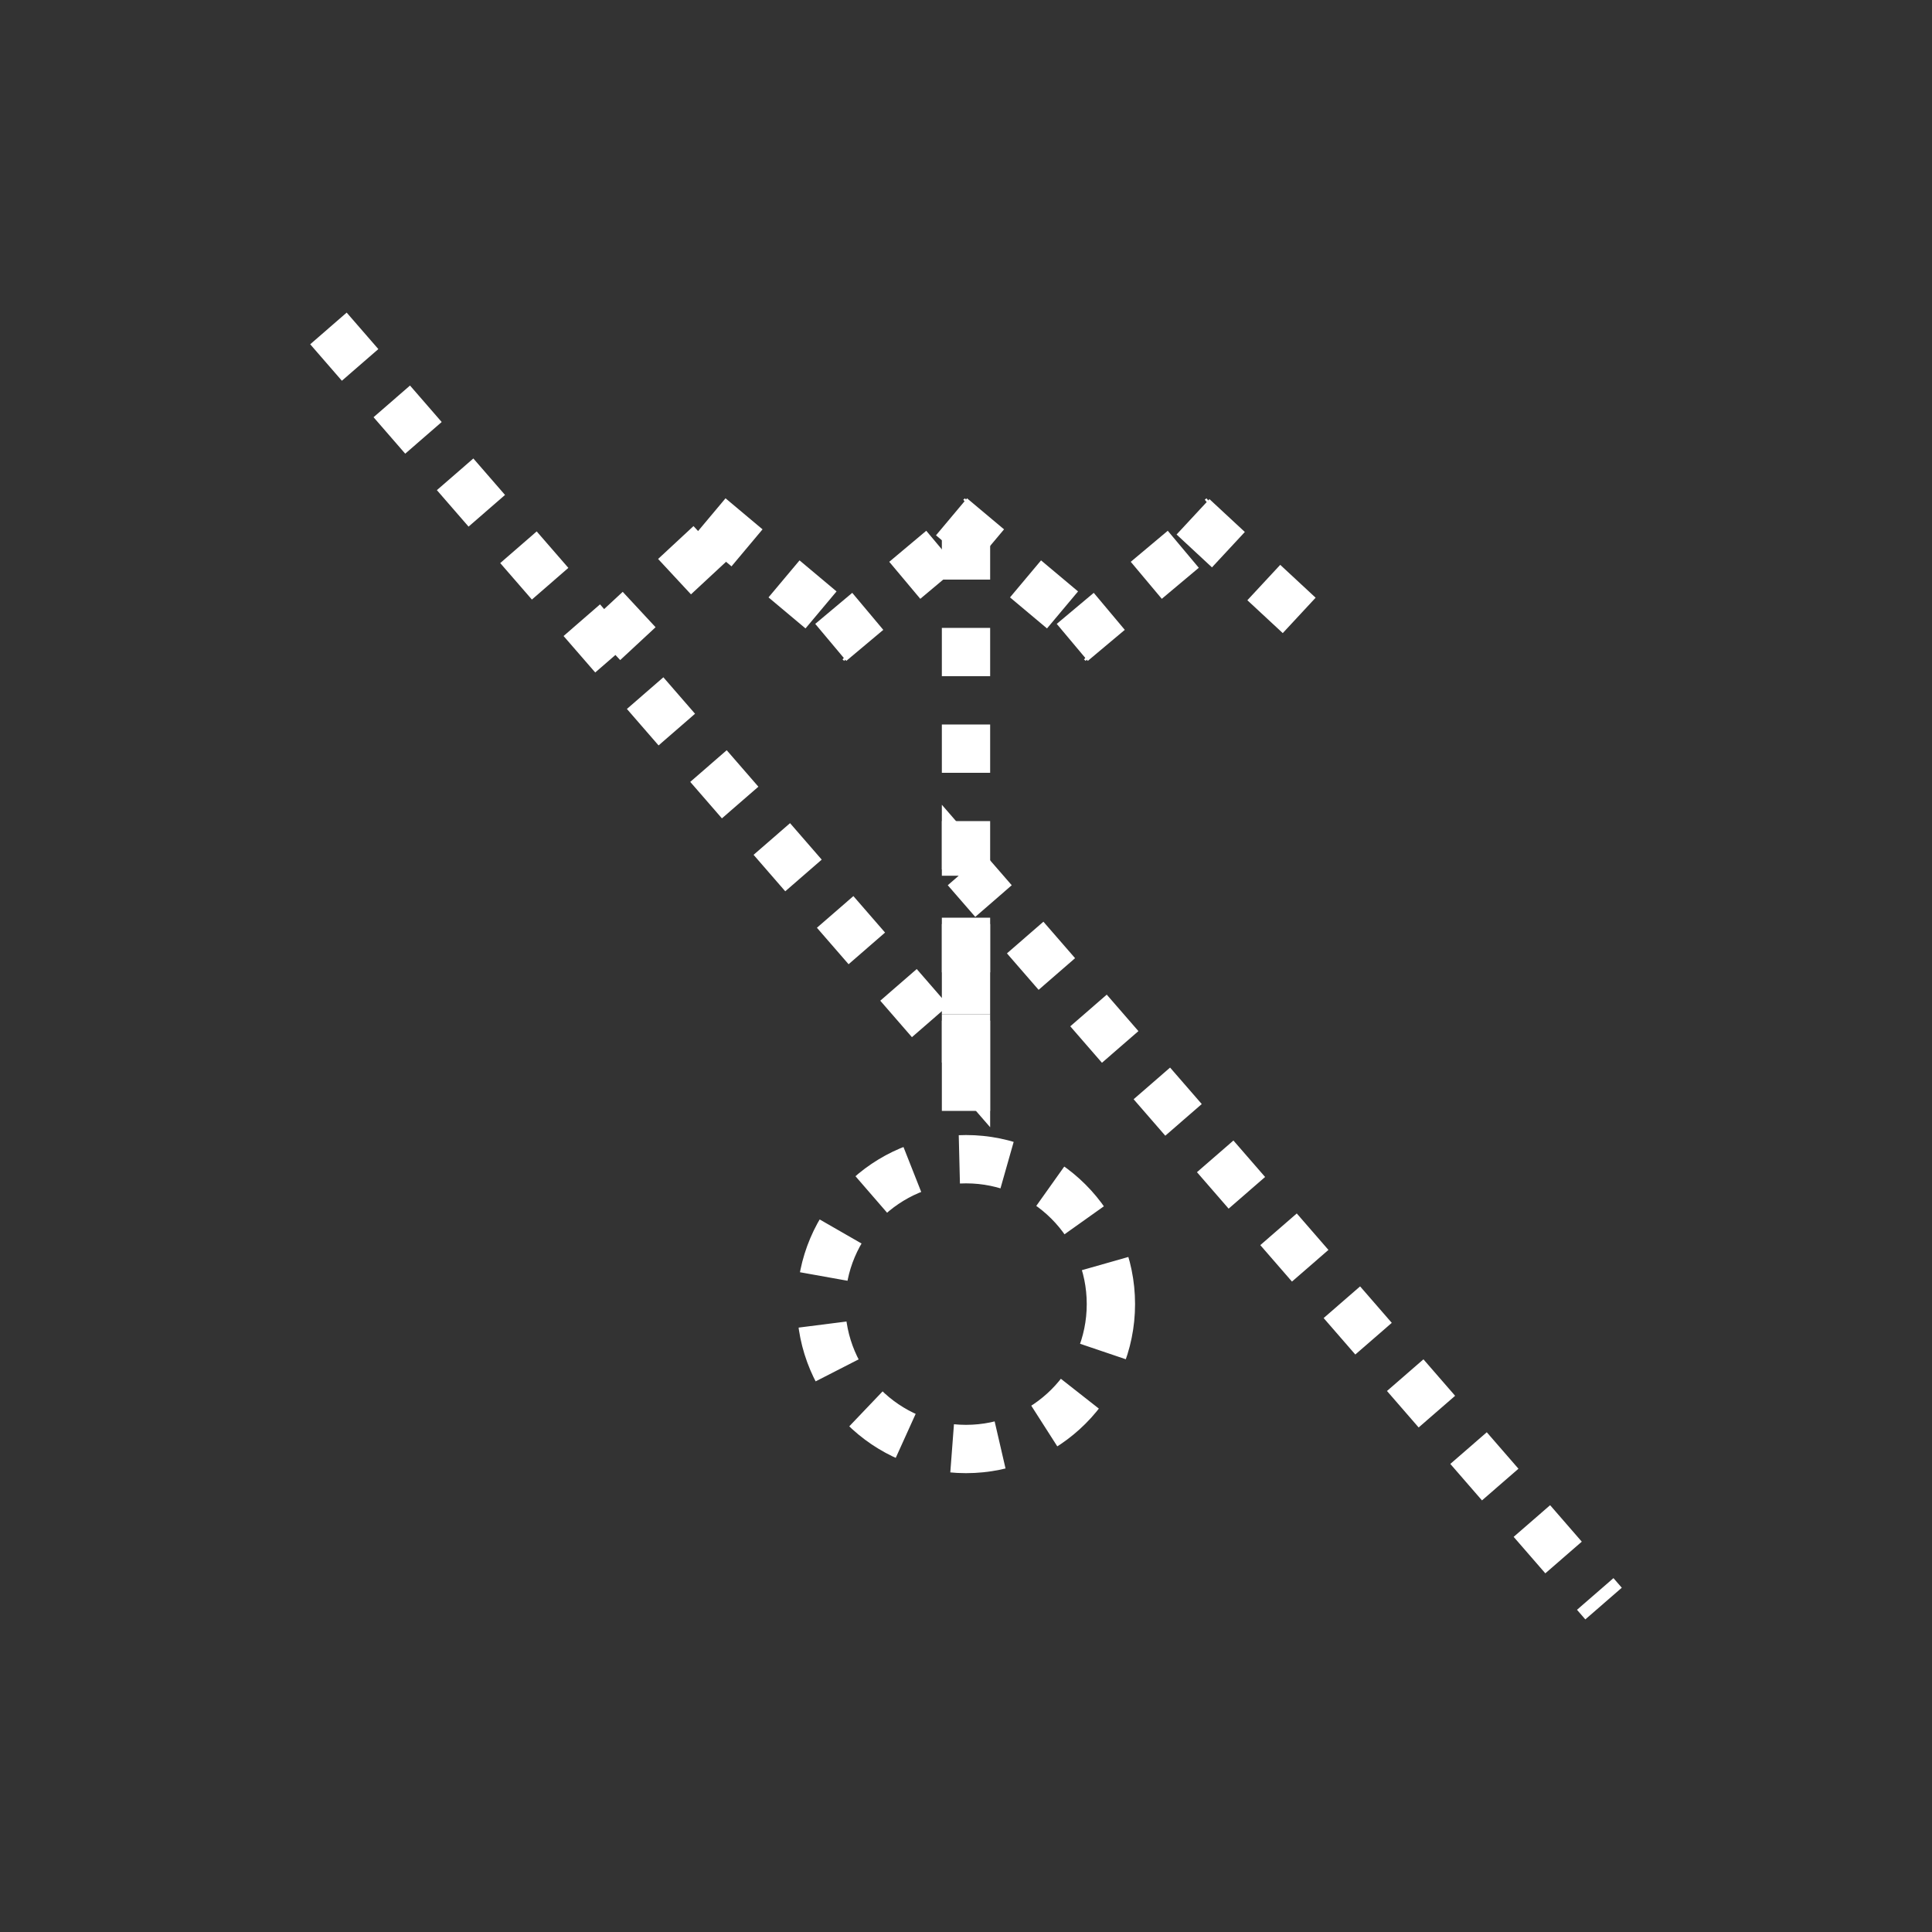 <?xml version="1.0"?>
<!--
Copyright 2006-2009, 2017, 2020 United States Government, as represented by the
Administrator of the National Aeronautics and Space Administration.
All rights reserved.

The NASA World Wind Java (WWJ) platform is licensed under the Apache License,
Version 2.0 (the "License"); you may not use this file except in compliance
with the License. You may obtain a copy of the License at
http://www.apache.org/licenses/LICENSE-2.0

Unless required by applicable law or agreed to in writing, software distributed
under the License is distributed on an "AS IS" BASIS, WITHOUT WARRANTIES OR
CONDITIONS OF ANY KIND, either express or implied. See the License for the
specific language governing permissions and limitations under the License.

NASA World Wind Java (WWJ) also contains the following 3rd party Open Source
software:

    Jackson Parser – Licensed under Apache 2.0
    GDAL – Licensed under MIT
    JOGL – Licensed under  Berkeley Software Distribution (BSD)
    Gluegen – Licensed under Berkeley Software Distribution (BSD)

A complete listing of 3rd Party software notices and licenses included in
NASA World Wind Java (WWJ)  can be found in the WorldWindJava-v2.2 3rd-party
notices and licenses PDF found in code directory.
-->
<!--
MIL-STD-2525 tactical symbol icon image. During icon composition this image is multiplied by the desired frame color 
(e.g. black), then drawn on top of the frame and fill.
-->
<!DOCTYPE svg PUBLIC "-//W3C//DTD SVG 1.1//EN" "http://www.w3.org/Graphics/SVG/1.1/DTD/svg11.dtd" >
<svg xmlns:xlink="http://www.w3.org/1999/xlink" height="400px" viewBox="0 0 400 400" width="400px"><rect x="0" y="0" width="400" height="400" fill="#333333" stroke="none"/><polyline points="68,68 200,220 200,180 332,332" style="fill:none;stroke:rgb(255,255,255);stroke-width:10;stroke-dasharray:10"/><line style="stroke:rgb(255,255,255);stroke-width:10;stroke-dasharray:10" x1="125" x2="153" y1="133" y2="107"/><line style="stroke:rgb(255,255,255);stroke-width:10;stroke-dasharray:10" x1="147" x2="178" y1="107" y2="133"/><line style="stroke:rgb(255,255,255);stroke-width:10;stroke-dasharray:10" x1="172" x2="203" y1="133" y2="107"/><line style="stroke:rgb(255,255,255);stroke-width:10;stroke-dasharray:10" x1="197" x2="228" y1="107" y2="133"/><line style="stroke:rgb(255,255,255);stroke-width:10;stroke-dasharray:10" x1="222" x2="253" y1="133" y2="107"/><line style="stroke:rgb(255,255,255);stroke-width:10;stroke-dasharray:10" x1="247" x2="275" y1="107" y2="133"/><line style="stroke:rgb(255,255,255);stroke-width:10;stroke-dasharray:10" x1="200" x2="200" y1="110" y2="220"/><line style="stroke:rgb(255,255,255);stroke-width:10;stroke-dasharray:10" x1="200" x2="200" y1="200" y2="240"/><ellipse cx="200" cy="270" rx="30" ry="30" style="fill:none;stroke:rgb(255,255,255);stroke-width:10;stroke-dasharray:10"/></svg>
